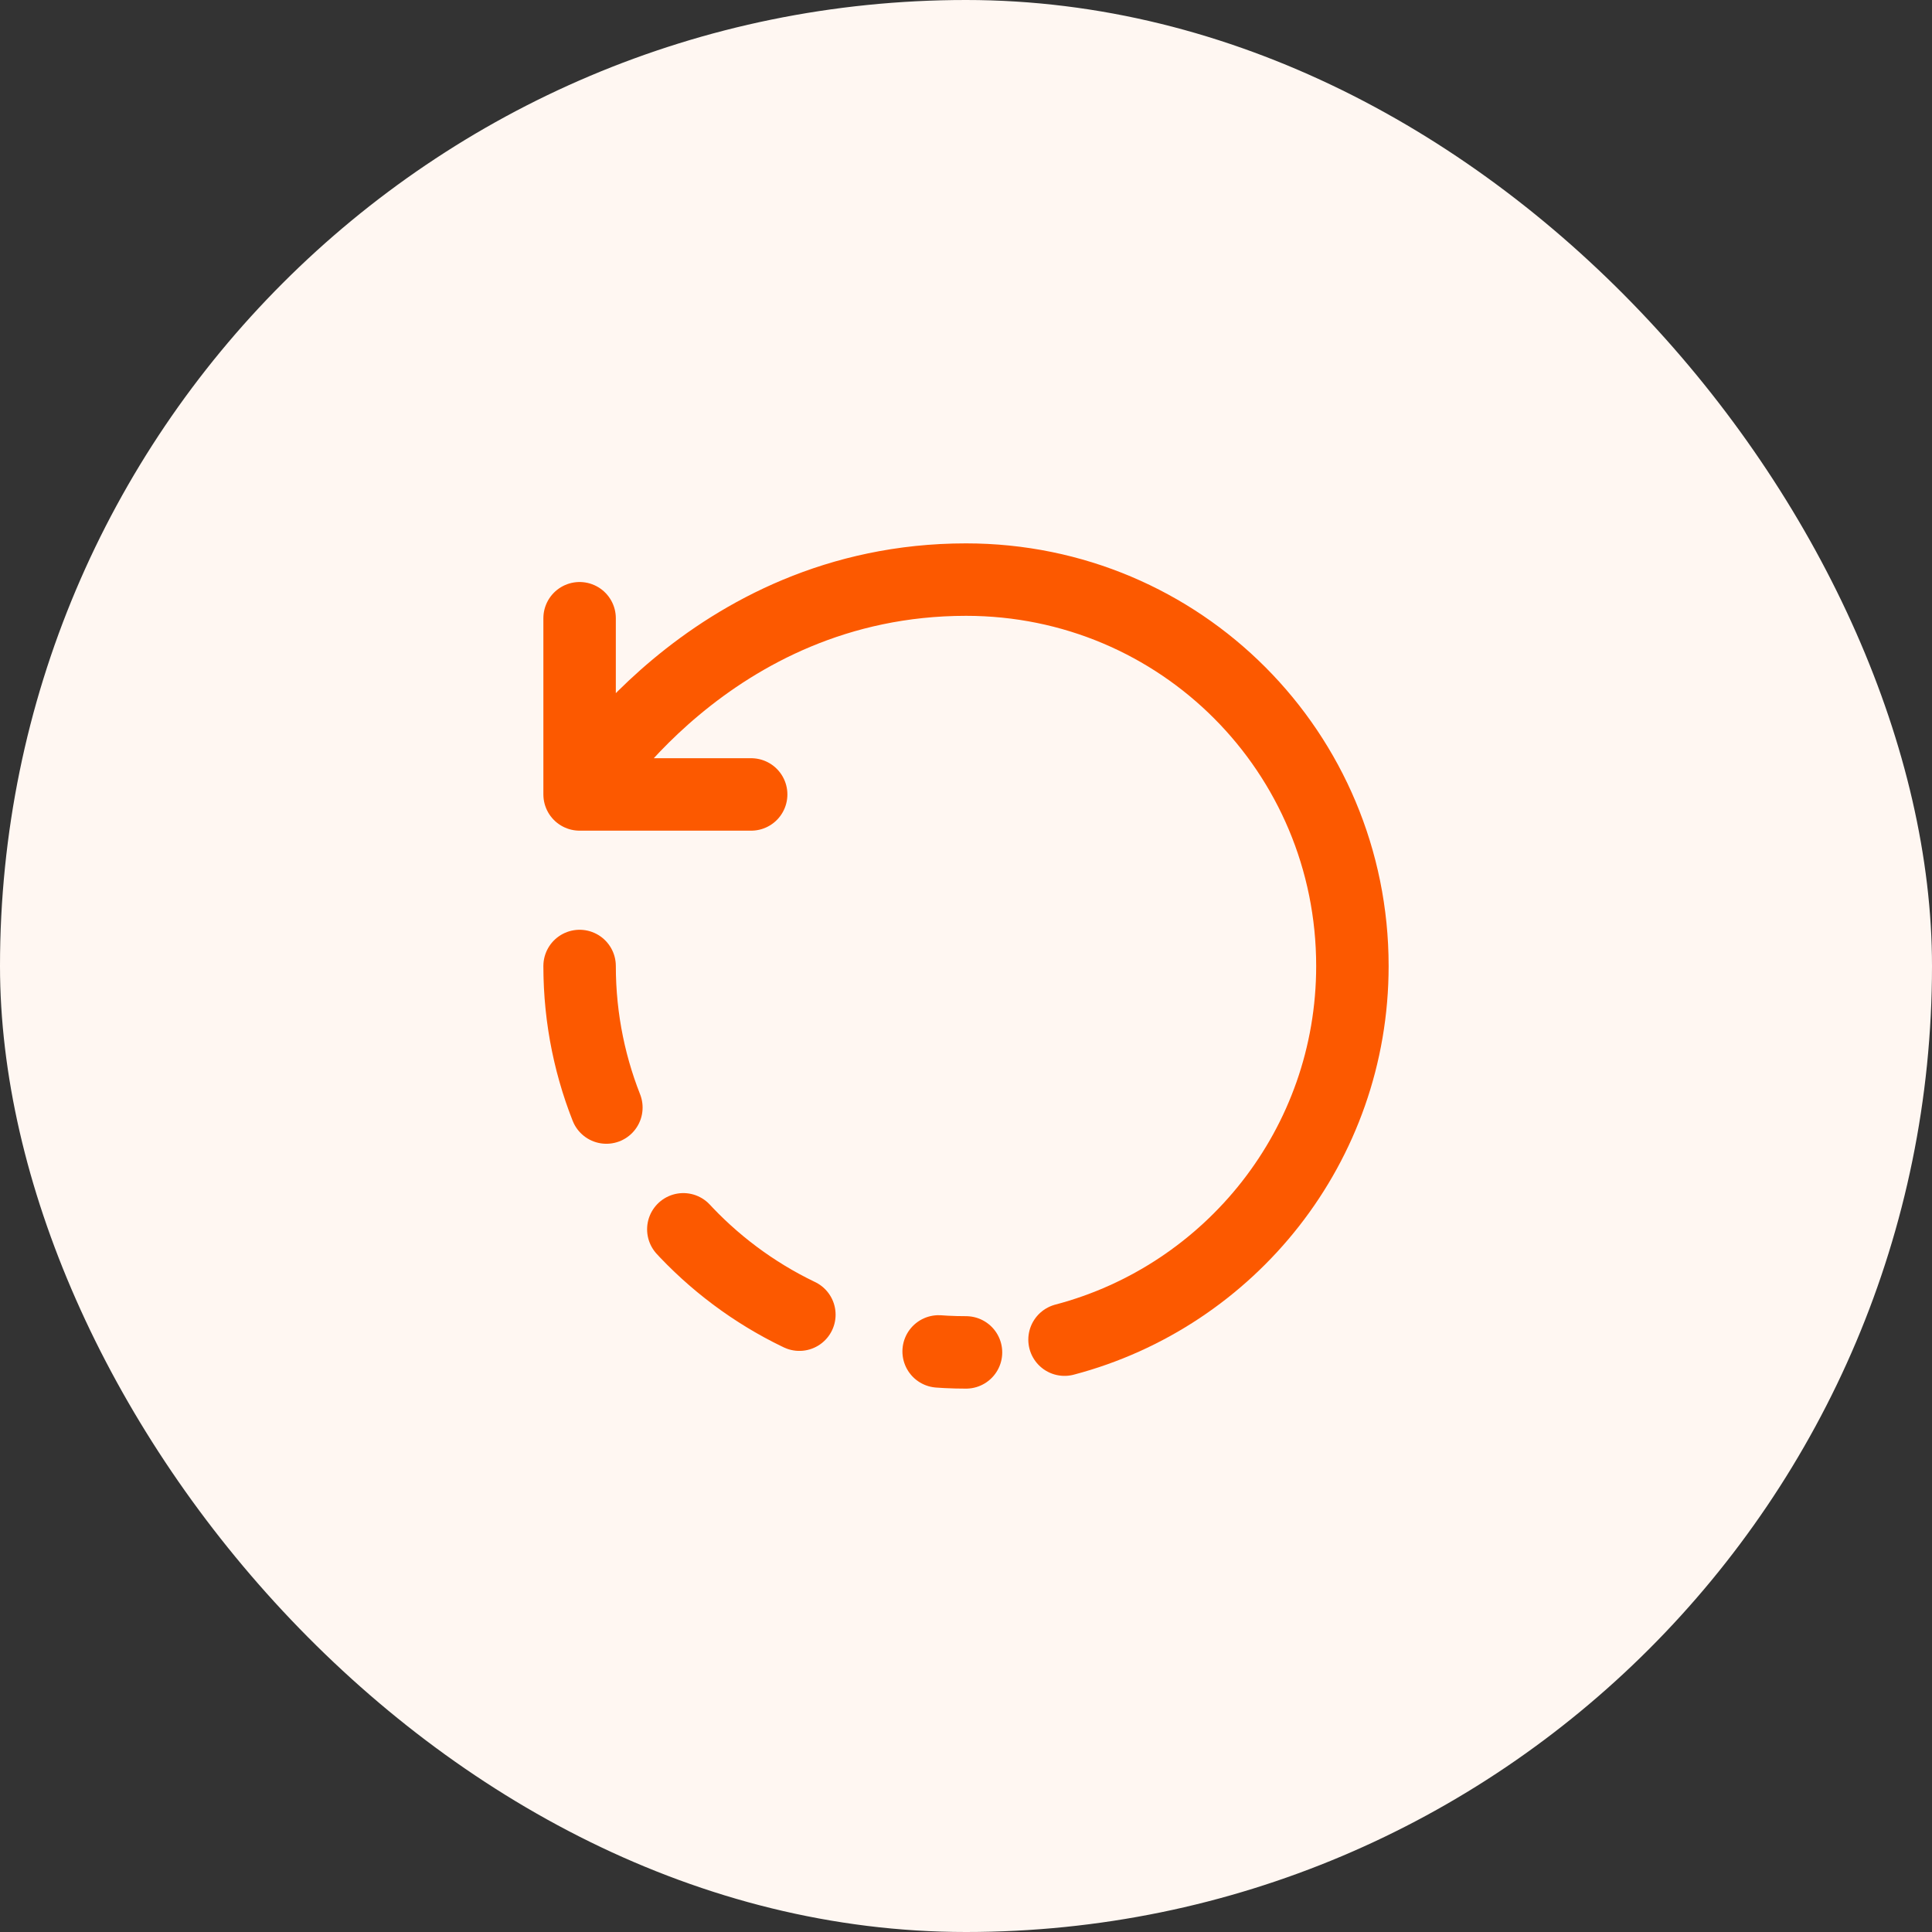 <svg width="40" height="40" viewBox="0 0 40 40" fill="none" xmlns="http://www.w3.org/2000/svg">
<rect x="0" y="0" width="40" height="40" fill="#333333" stroke="none"/>
<rect width="40" height="40" rx="20" fill="#FFF7F2"/>
<path d="M22.04 27.736C25.472 26.832 28 23.712 28 20C28 15.584 24.448 12 20 12C14.664 12 12 16.448 12 16.448M12 16.448V12.8M12 16.448H13.608H15.552" stroke="#FC5900" stroke-width="1.5" stroke-linecap="round" stroke-linejoin="round"/>
<path d="M12 20C12 24.416 15.584 28 20 28" stroke="#FC5900" stroke-width="1.5" stroke-linecap="round" stroke-linejoin="round" stroke-dasharray="3 3"/>
</svg>
